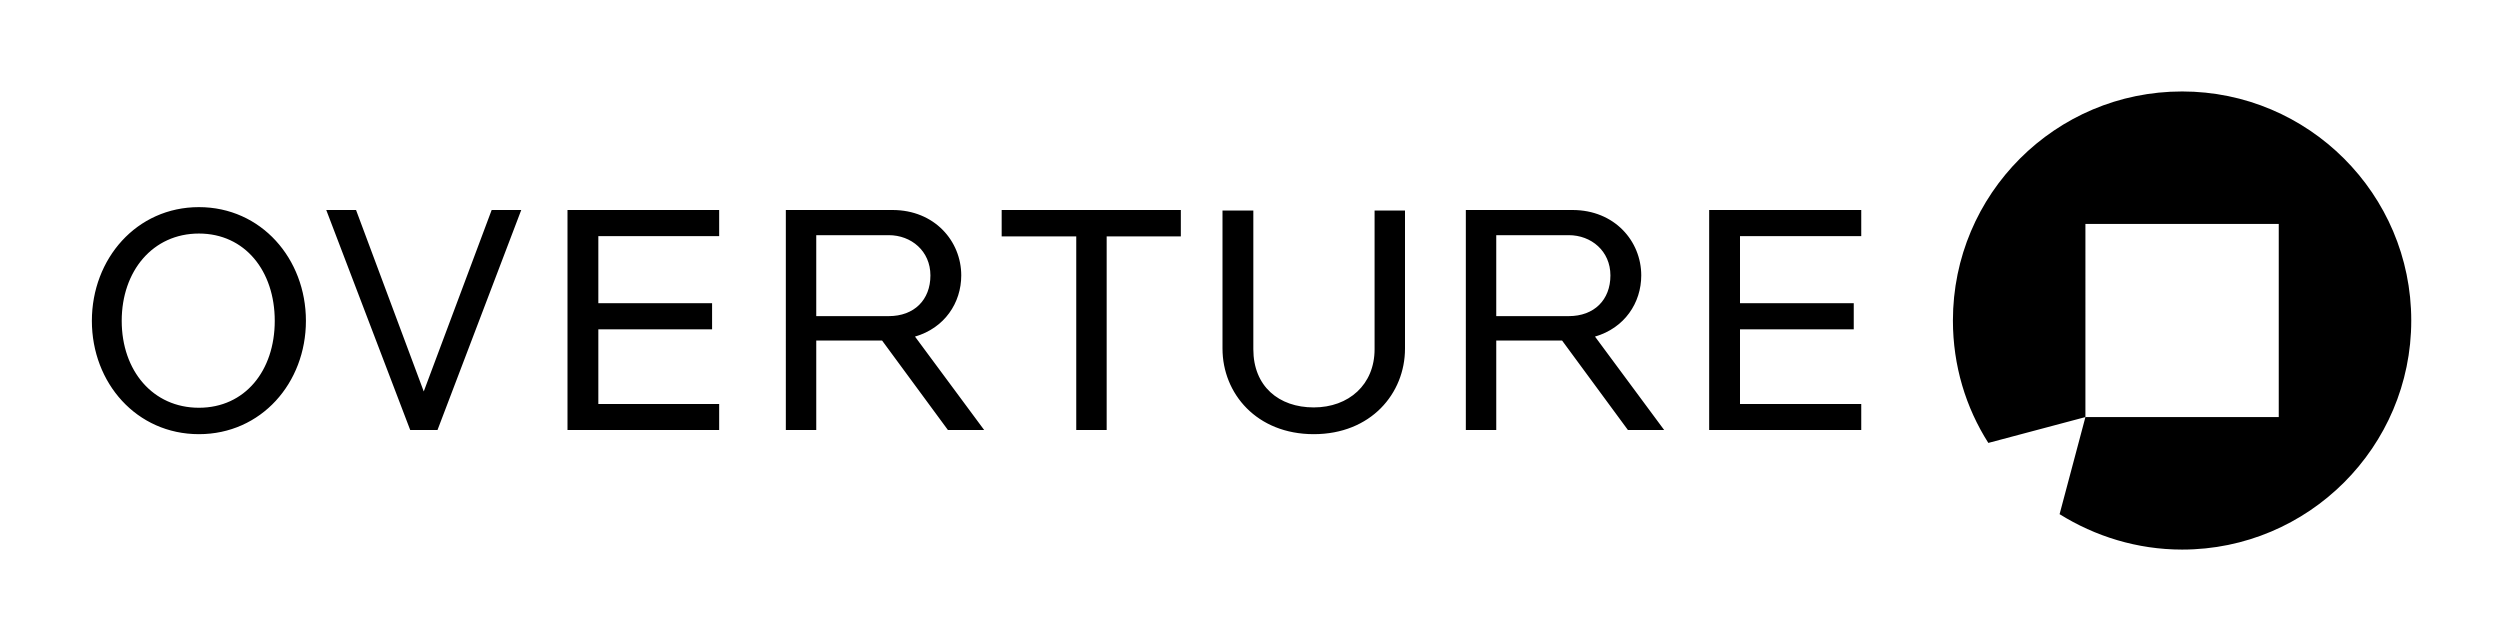<svg xmlns="http://www.w3.org/2000/svg" viewBox="0 0 600 154"><path d="M500.6 100.3zm23.1-78.35c-30.4 0-55 24.61-55 54.98 0 10.82 3.1 20.9 8.5 29.37l23.3-6.2V53.75h46.4v46.35h-46.4l-6.2 23.3c8.5 5.3 18.6 8.5 29.4 8.5 30.3 0 55-24.6 55-54.97 0-30.37-24.7-54.98-55-54.98M410.2 103.2V50.4h36.5v6.27h-29.1v16.1h27.3v6.27h-27.3v17.92h29.1v6.24h-36.5zm-19.5 0l-15.8-21.47h-15.8v21.47h-7.3V50.4h25.6c10.1 0 16.5 7.47 16.5 15.7 0 6.59-4 12.62-11.1 14.68l16.6 22.42h-8.7zm-14.2-46.76h-17.4v19.43h17.4c6.1 0 10-3.89 10-9.77 0-5.85-4.6-9.66-10-9.66m-61.2 47.76c-13.7 0-21.9-9.76-21.9-20.54V50.53h7.4v33.29c0 8.88 6.1 13.96 14.5 13.96s14.6-5.47 14.6-13.96V50.53h7.3v33.13c0 10.78-8.2 20.54-21.9 20.54m-49.7-47.46v46.46h-7.3V56.74h-17.9V50.4h43v6.34h-17.8zm-38.1 46.46l-15.8-21.47h-15.8v21.47h-7.3V50.4h25.6c10.1 0 16.5 7.47 16.5 15.7 0 6.59-4 12.62-11.1 14.68l16.6 22.42h-8.7zm-14.2-46.76h-17.4v19.43h17.4c6.1 0 10-3.89 10-9.77 0-5.85-4.6-9.66-10-9.66m-77.1 46.76V50.4h36.4v6.27h-29v16.1h27.3v6.27h-27.3v17.92h29v6.24h-36.4zm-31.2 0h-6.55L78.3 50.4h7.15l16.25 43.55L118 50.4h7.1L105 103.2zm-57.26 1c-14.96 0-25.69-12.29-25.69-27.2 0-14.9 10.73-27.29 25.69-27.29 14.95 0 25.68 12.39 25.68 27.29 0 14.91-10.73 27.2-25.68 27.2m0-48.15c-11.06 0-18.53 8.98-18.53 20.95 0 11.97 7.47 20.86 18.53 20.86 11.05 0 18.2-8.89 18.2-20.86 0-11.97-7.15-20.95-18.2-20.95"/></svg>